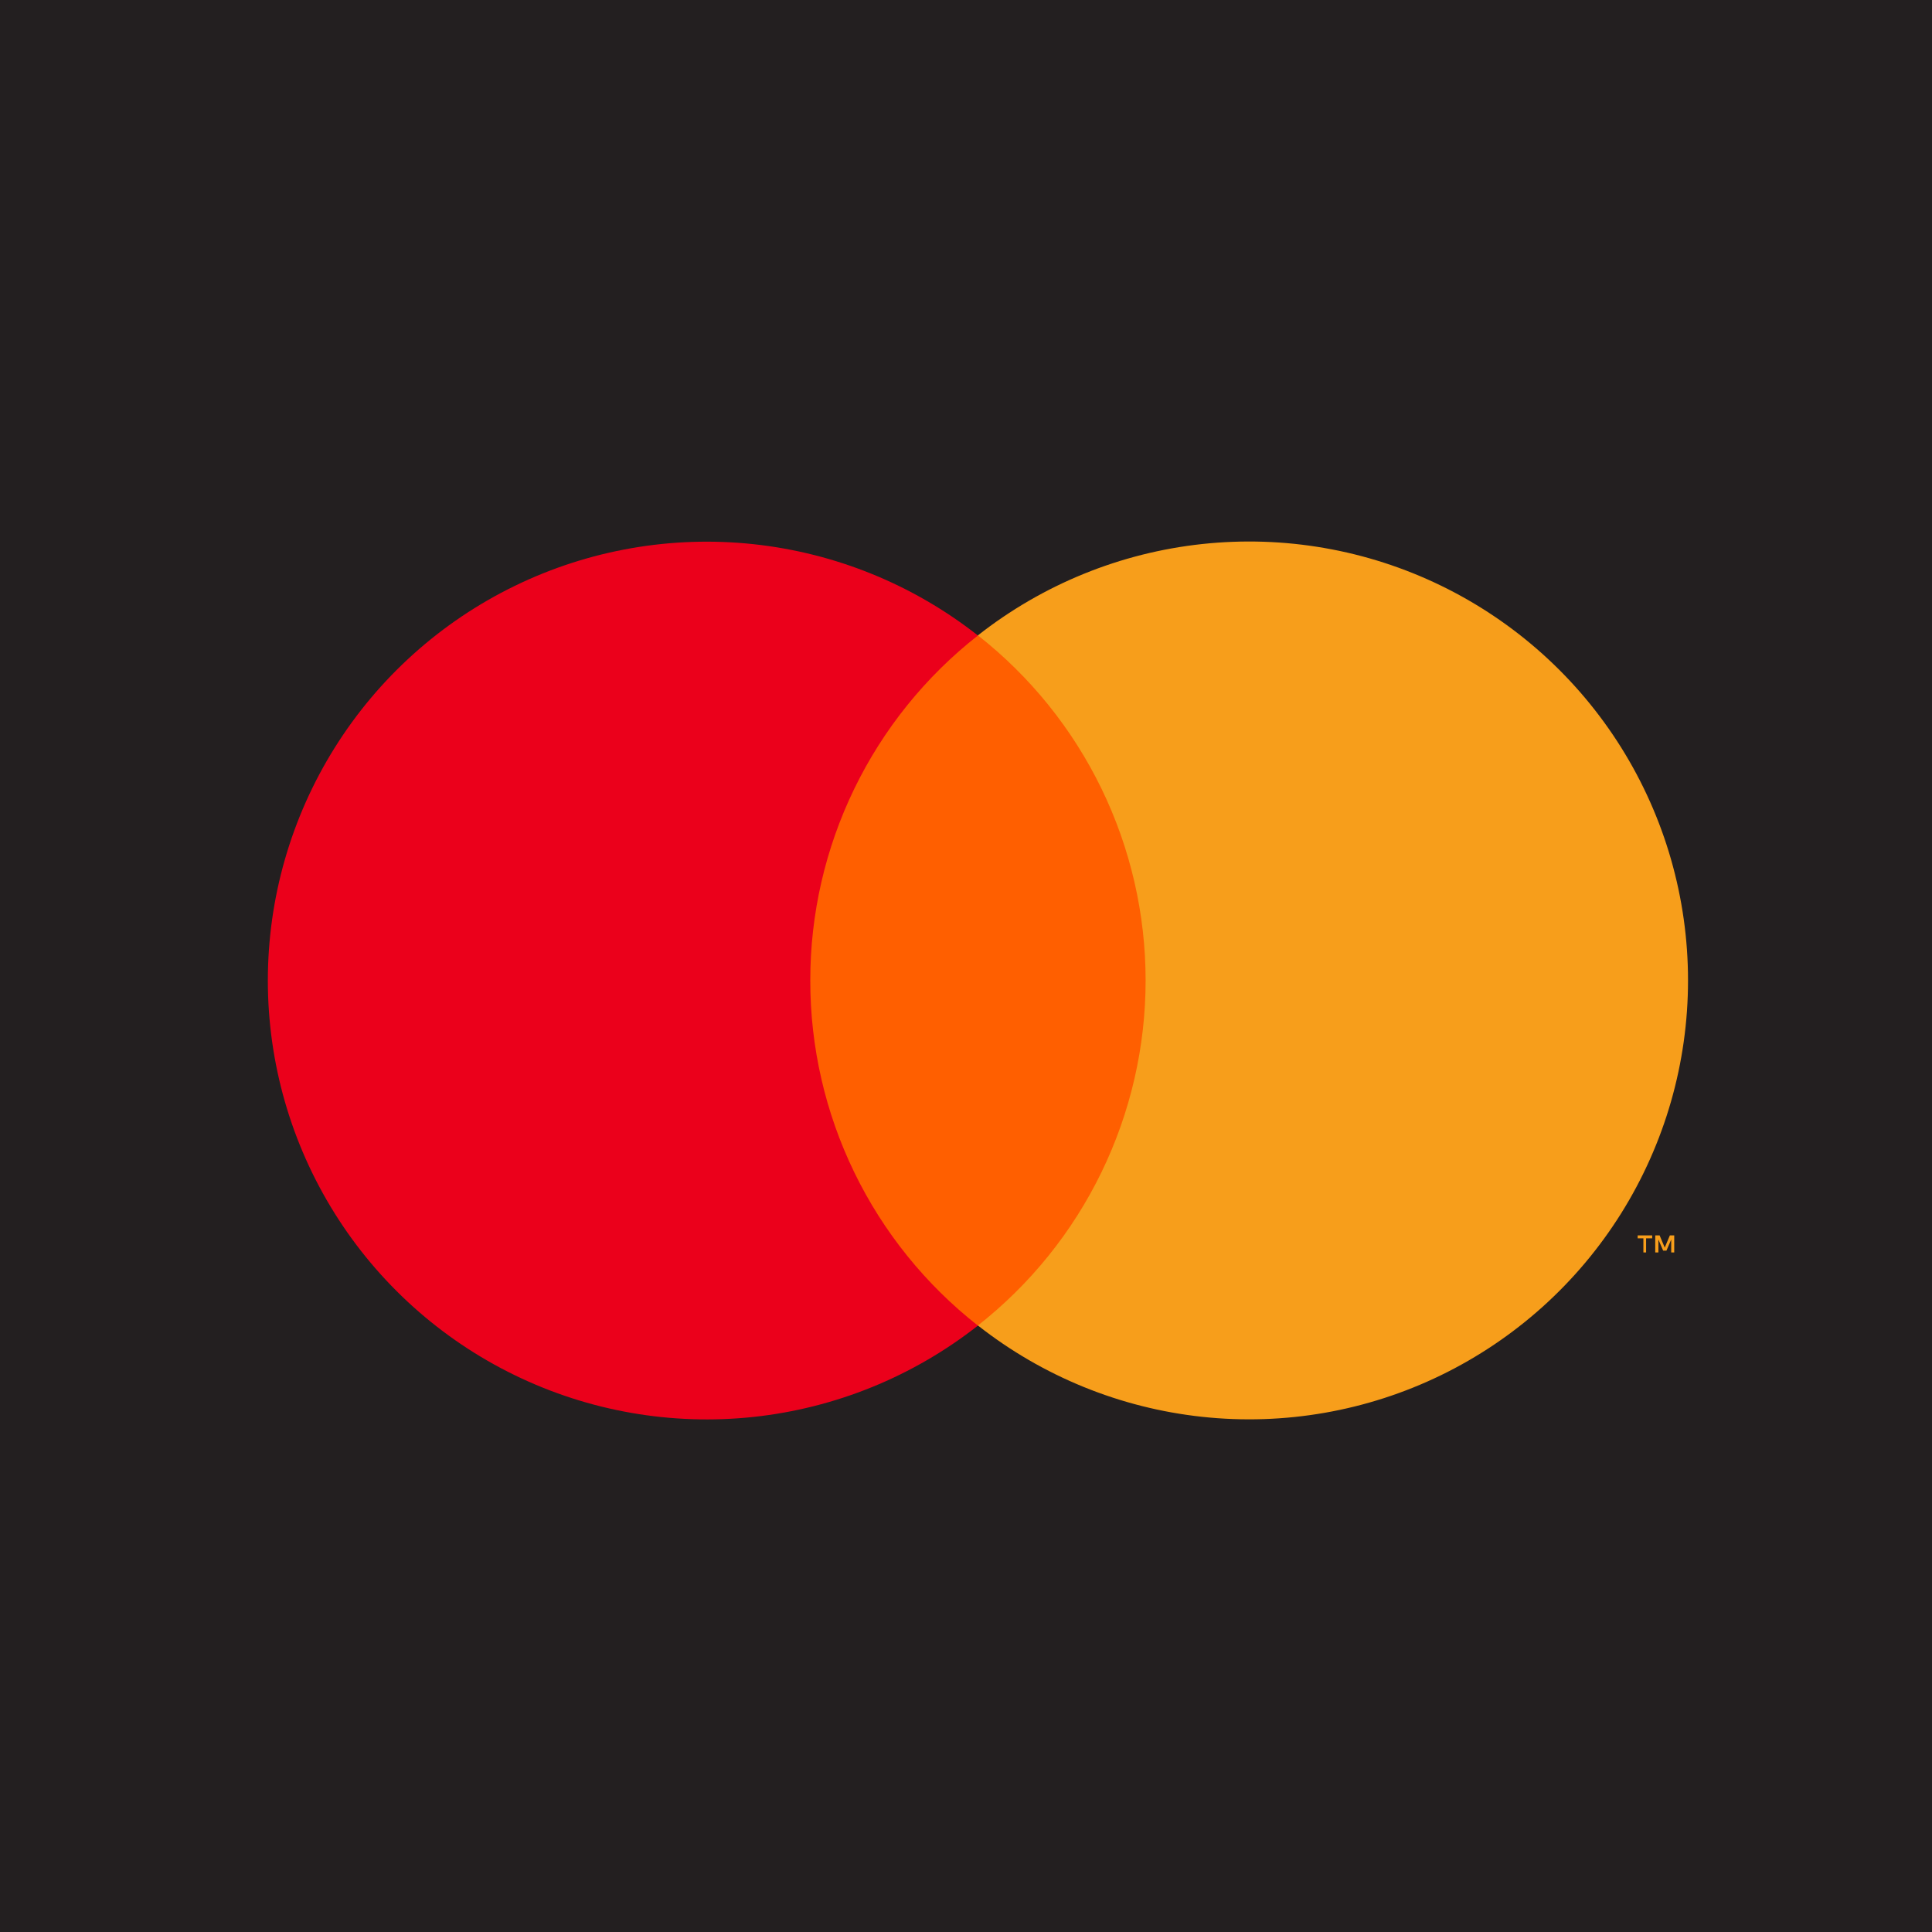 <svg width="60" height="60" viewBox="0 0 60 60" fill="none" xmlns="http://www.w3.org/2000/svg">
<rect width="60" height="60" fill="#231F20"/>
<path d="M36.935 19.732H23.812V41.164H36.935V19.732Z" fill="#FF5F00"/>
<path d="M25.164 30.45C25.162 28.386 25.63 26.349 26.532 24.493C27.434 22.637 28.746 21.01 30.37 19.736C28.359 18.155 25.944 17.173 23.401 16.9C20.859 16.627 18.291 17.076 15.991 18.193C13.691 19.311 11.751 21.053 10.395 23.221C9.038 25.389 8.318 27.895 8.318 30.452C8.318 33.009 9.038 35.515 10.395 37.683C11.751 39.85 13.691 41.593 15.991 42.71C18.291 43.828 20.859 44.276 23.401 44.004C25.944 43.731 28.359 42.748 30.37 41.168C28.746 39.893 27.433 38.266 26.531 36.409C25.629 34.552 25.162 32.514 25.164 30.45Z" fill="#EB001B"/>
<path d="M51.121 38.896V38.457H51.31V38.366H50.859V38.457H51.037V38.896H51.121ZM51.995 38.896V38.366H51.859L51.7 38.745L51.541 38.366H51.405V38.896H51.503V38.495L51.651 38.84H51.753L51.901 38.495V38.896H51.995Z" fill="#F79E1B"/>
<path d="M52.423 30.45C52.423 33.008 51.704 35.513 50.347 37.681C48.99 39.849 47.05 41.591 44.75 42.709C42.45 43.827 39.881 44.274 37.338 44.001C34.795 43.728 32.381 42.745 30.37 41.164C31.993 39.889 33.305 38.262 34.207 36.405C35.109 34.549 35.578 32.512 35.578 30.448C35.578 28.384 35.109 26.347 34.207 24.491C33.305 22.634 31.993 21.007 30.37 19.732C32.381 18.151 34.795 17.168 37.338 16.895C39.881 16.622 42.45 17.07 44.75 18.187C47.05 19.305 48.99 21.047 50.347 23.215C51.704 25.383 52.423 27.889 52.423 30.446V30.45Z" fill="#F79E1B"/>
</svg>

